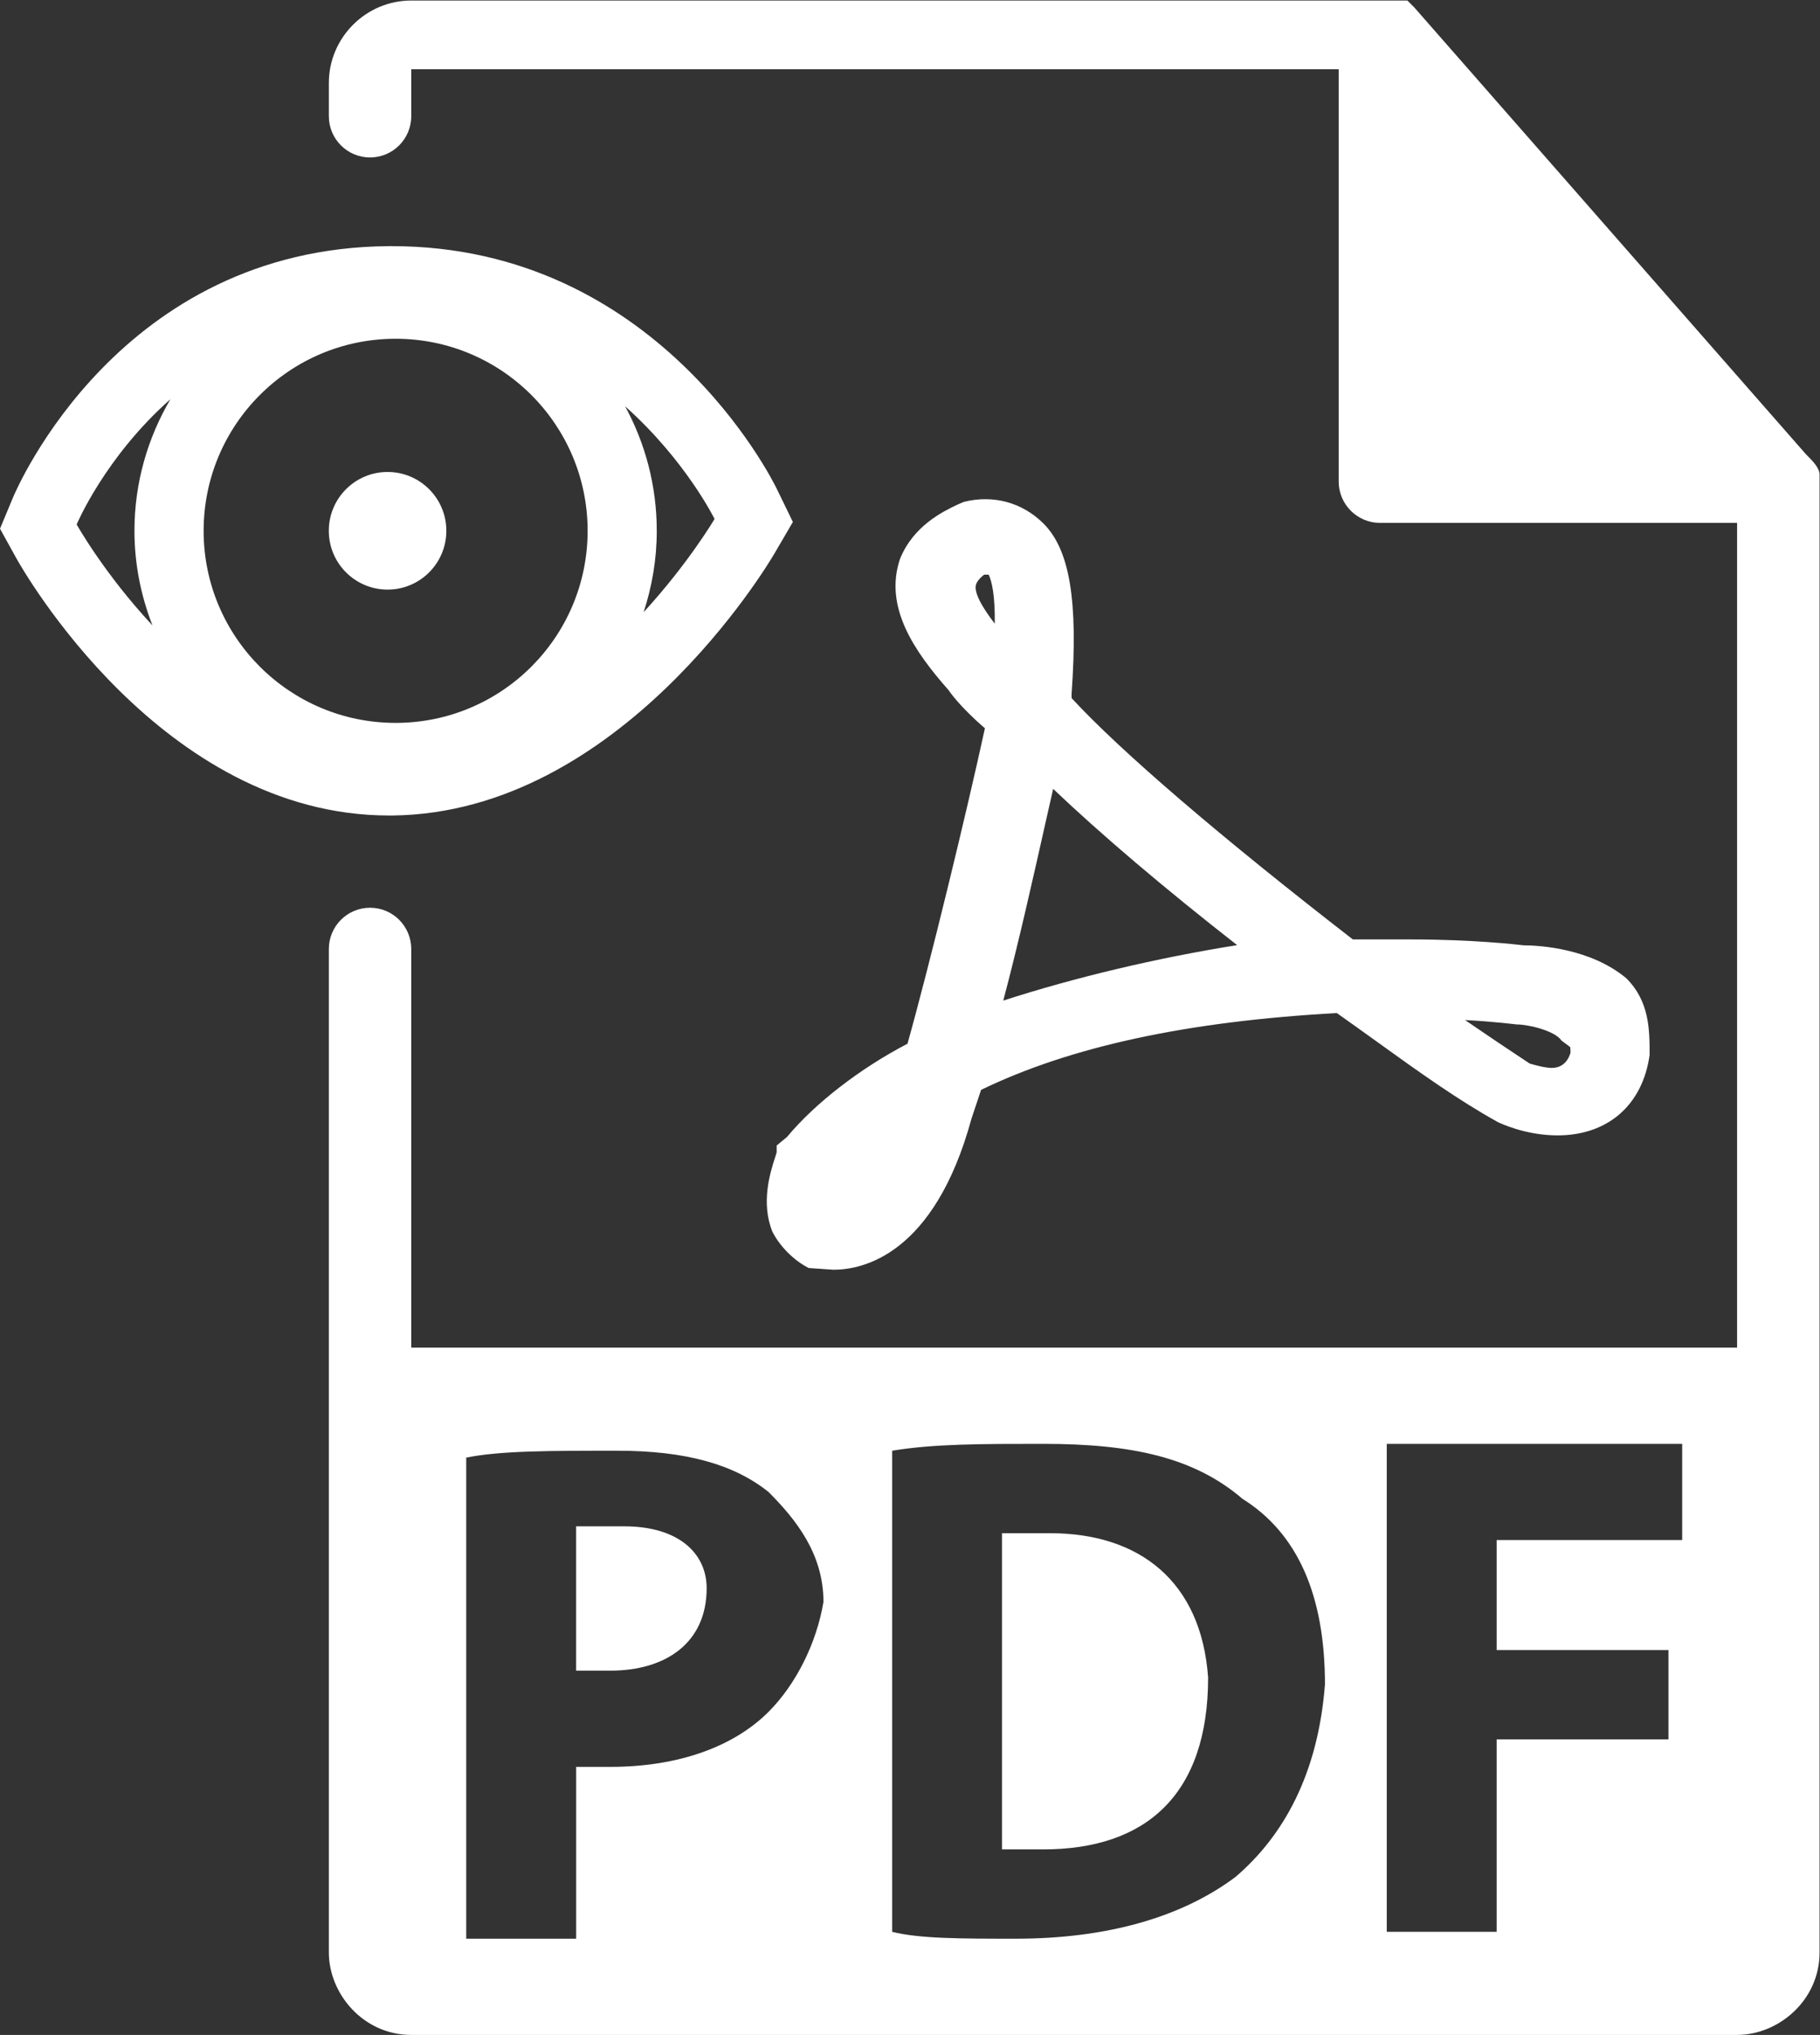 <?xml version="1.0" encoding="UTF-8" standalone="no"?>
<!-- Created with Inkscape (http://www.inkscape.org/) -->

<svg
   xmlns:dc="http://purl.org/dc/elements/1.1/"
   xmlns:cc="http://creativecommons.org/ns#"
   xmlns:rdf="http://www.w3.org/1999/02/22-rdf-syntax-ns#"
   xmlns:svg="http://www.w3.org/2000/svg"
   xmlns="http://www.w3.org/2000/svg"
   xmlns:sodipodi="http://sodipodi.sourceforge.net/DTD/sodipodi-0.dtd"
   xmlns:inkscape="http://www.inkscape.org/namespaces/inkscape"
   version="1.1"
   id="svg4105"
   xml:space="preserve"
   width="59.654"
   height="66.667"
   viewBox="0 0 59.654 66.667"
   sodipodi:docname="De-identify PDF documents - HIPAA Compliance.svg"
   inkscape:version="0.92.3 (2405546, 2018-03-11)"><rect x="0" y="0" width="59.654" height="66.667" fill="#333333" stroke="none"/><defs
     id="defs4109"><clipPath
       clipPathUnits="userSpaceOnUse"
       id="clipPath4121"><path
         d="M 0,50 H 44.74 V 0 H 0 Z"
         id="path4119"
         inkscape:connector-curvature="0" /></clipPath></defs><sodipodi:namedview
     pagecolor="#ffffff"
     bordercolor="#666666"
     borderopacity="1"
     objecttolerance="10"
     gridtolerance="10"
     guidetolerance="10"
     inkscape:pageopacity="0"
     inkscape:pageshadow="2"
     inkscape:window-width="697"
     inkscape:window-height="480"
     id="namedview4107"
     showgrid="false"
     inkscape:zoom="3.5400001"
     inkscape:cx="29.826933"
     inkscape:cy="33.333332"
     inkscape:window-x="0"
     inkscape:window-y="0"
     inkscape:window-maximized="0"
     inkscape:current-layer="g4113" /><g
     id="g4113"
     inkscape:groupmode="layer"
     inkscape:label="De-identify PDF documents - HIPAA Compliance"
     transform="matrix(1.333,0,0,-1.333,0,66.667)"><g
       id="g4115"><g
         id="g4117"
         clip-path="url(#clipPath4121)"><g
           id="g4123"
           transform="translate(25.821,12.331)"><path
             d="m 0,0 h -1.183 v -7.771 h 1.014 c 2.534,0 4.054,1.352 4.054,4.224 C 3.717,-1.183 2.196,0 0,0"
             style="fill:#ffffff;fill-opacity:1;fill-rule:nonzero;stroke:none"
             id="path4125"
             inkscape:connector-curvature="0" /></g><g
           id="g4127"
           transform="translate(15.349,12.5)"><path
             d="m 0,0 h -1.183 v -3.547 h 0.845 c 1.351,0 2.365,0.676 2.365,2.026 C 2.027,-0.676 1.351,0 0,0"
             style="fill:#ffffff;fill-opacity:1;fill-rule:nonzero;stroke:none"
             id="path4129"
             inkscape:connector-curvature="0" /></g><g
           id="g4131"
           transform="translate(41.025,9.459)"><path
             d="m 0,0 v -2.195 h -4.224 v -4.73 H -6.926 V 5.068 H 0.338 V 2.703 H -4.224 V 0 Z m -10.643,-5.574 c -1.35,-1.013 -3.209,-1.52 -5.405,-1.52 -1.351,0 -2.365,0 -3.04,0.169 V 4.899 c 1.014,0.169 2.195,0.169 3.716,0.169 2.196,0 3.716,-0.338 4.898,-1.351 1.352,-0.845 2.028,-2.365 2.028,-4.561 -0.169,-2.196 -1.014,-3.717 -2.197,-4.73 m -11.486,4.054 c -0.844,-0.844 -2.196,-1.351 -3.885,-1.351 h -0.844 v -4.223 h -2.703 V 4.73 c 0.844,0.169 2.027,0.169 3.716,0.169 1.689,0 2.872,-0.337 3.716,-1.013 0.676,-0.676 1.352,-1.521 1.352,-2.703 -0.169,-1.013 -0.676,-2.027 -1.352,-2.703 M 3.378,29.393 -6.25,40.372 -6.419,40.541 h -0.169 -0.169 -24.156 c -1.114,0 -2.026,-0.912 -2.026,-2.027 v -0.816 c 0,-0.56 0.453,-1.014 1.013,-1.014 0.56,0 1.013,0.454 1.013,1.014 v 1.154 H -8.108 V 28.717 c 0,-0.558 0.456,-1.014 1.013,-1.014 H 1.688 V 7.433 h -32.601 v 9.797 c 0,0.56 -0.453,1.014 -1.013,1.014 -0.56,0 -1.013,-0.454 -1.013,-1.014 V -7.432 c 0,-1.013 0.844,-2.027 2.026,-2.027 H 1.688 c 1.014,0 2.028,0.845 2.028,2.027 v 36.149 0.169 c 0,0.169 -0.169,0.338 -0.338,0.507"
             style="fill:#ffffff;fill-opacity:1;fill-rule:nonzero;stroke:none"
             id="path4133"
             inkscape:connector-curvature="0" /></g><g
           id="g4135"
           transform="translate(36.023,24.943)"><path
             d="m 0,0 c 0.763,-0.041 1.226,-0.105 1.27,-0.108 0.288,0 0.942,-0.155 1.103,-0.397 L 2.585,-0.663 C 2.592,-0.685 2.593,-0.744 2.594,-0.805 2.5,-1.11 2.293,-1.177 2.131,-1.177 1.986,-1.177 1.74,-1.115 1.588,-1.068 1.069,-0.725 0.551,-0.378 0,0 m -11.563,9.742 c -0.307,0.398 -0.545,0.8 -0.449,0.993 0.046,0.092 0.127,0.166 0.188,0.211 h 0.112 c 0.076,-0.163 0.158,-0.502 0.149,-1.204 m 0.209,-9.264 c 0.372,1.398 0.733,3.008 1.057,4.453 l 0.17,0.75 C -8.952,4.563 -7.386,3.233 -5.603,1.841 -7.569,1.528 -9.592,1.048 -11.354,0.478 m -5.316,-3.35 -0.256,-0.212 v -0.165 c -0.007,-0.03 -0.022,-0.074 -0.039,-0.129 -0.116,-0.358 -0.355,-1.104 -0.067,-1.821 0.182,-0.363 0.533,-0.714 0.896,-0.896 l 0.609,-0.042 c 0.716,0 2.479,0.365 3.393,3.718 l 0.235,0.703 c 2.2,1.065 5.064,1.683 8.746,1.888 0.337,-0.237 0.666,-0.474 0.989,-0.706 1.018,-0.733 1.98,-1.424 2.968,-1.972 0.027,-0.014 0.668,-0.329 1.47,-0.329 1.226,0 2.092,0.735 2.265,1.977 0,0.615 0,1.314 -0.574,1.886 C 3.082,1.763 1.838,1.834 1.437,1.837 1.257,1.859 0.163,1.981 -1.314,1.981 h -1.444 c -3.266,2.529 -5.71,4.625 -6.915,5.93 l -10e-4,0.103 c 0.164,2.287 -0.043,3.539 -0.689,4.187 -0.523,0.52 -1.234,0.714 -1.958,0.535 l -0.163,-0.07 c -0.352,-0.168 -1.085,-0.52 -1.411,-1.339 -0.395,-1.183 0.356,-2.266 1.195,-3.218 0.012,-0.019 0.276,-0.409 0.895,-0.938 -0.452,-2.076 -1.354,-5.794 -1.904,-7.753 -1.17,-0.609 -2.276,-1.466 -2.961,-2.29"
             style="fill:#ffffff;fill-opacity:1;fill-rule:nonzero;stroke:none"
             id="path4137"
             inkscape:connector-curvature="0" /></g><g
           id="g4139"
           transform="translate(1.885,37.123)"><path
             d="M 0,0 C 0,0 0.69,1.648 2.305,3.078 1.747,2.127 1.421,1.024 1.421,-0.157 c 0,-0.82 0.161,-1.602 0.443,-2.324 C 0.673,-1.205 0,0 0,0 m 15.685,0.135 c 0,0 -0.634,-1.08 -1.744,-2.291 0.207,0.63 0.323,1.301 0.323,1.999 0,1.108 -0.283,2.151 -0.778,3.061 1.494,-1.333 2.199,-2.769 2.199,-2.769 M 7.843,4.564 c 2.607,0 4.721,-2.113 4.721,-4.721 0,-2.607 -2.114,-4.72 -4.721,-4.72 -2.608,0 -4.721,2.113 -4.721,4.72 0,2.608 2.113,4.721 4.721,4.721 M 7.768,-7.153 c 5.595,0.064 9.232,6.17 9.384,6.429 l 0.459,0.785 -0.397,0.817 C 17.096,1.121 14.244,6.84 7.75,6.84 H 7.666 C 1.063,6.789 -1.465,0.904 -1.569,0.654 l -0.316,-0.758 0.398,-0.72 c 0.143,-0.258 3.57,-6.329 9.167,-6.329 z"
             style="fill:#ffffff;fill-opacity:1;fill-rule:nonzero;stroke:none"
             id="path4141"
             inkscape:connector-curvature="0" /></g><g
           id="g4143"
           transform="translate(9.53,35.522)"><path
             d="M 0,0 C 0.798,0 1.445,0.647 1.445,1.445 1.445,2.244 0.798,2.891 0,2.891 -0.798,2.891 -1.445,2.244 -1.445,1.445 -1.445,0.647 -0.798,0 0,0"
             style="fill:#ffffff;fill-opacity:1;fill-rule:nonzero;stroke:none"
             id="path4145"
             inkscape:connector-curvature="0" /></g></g></g></g></svg>